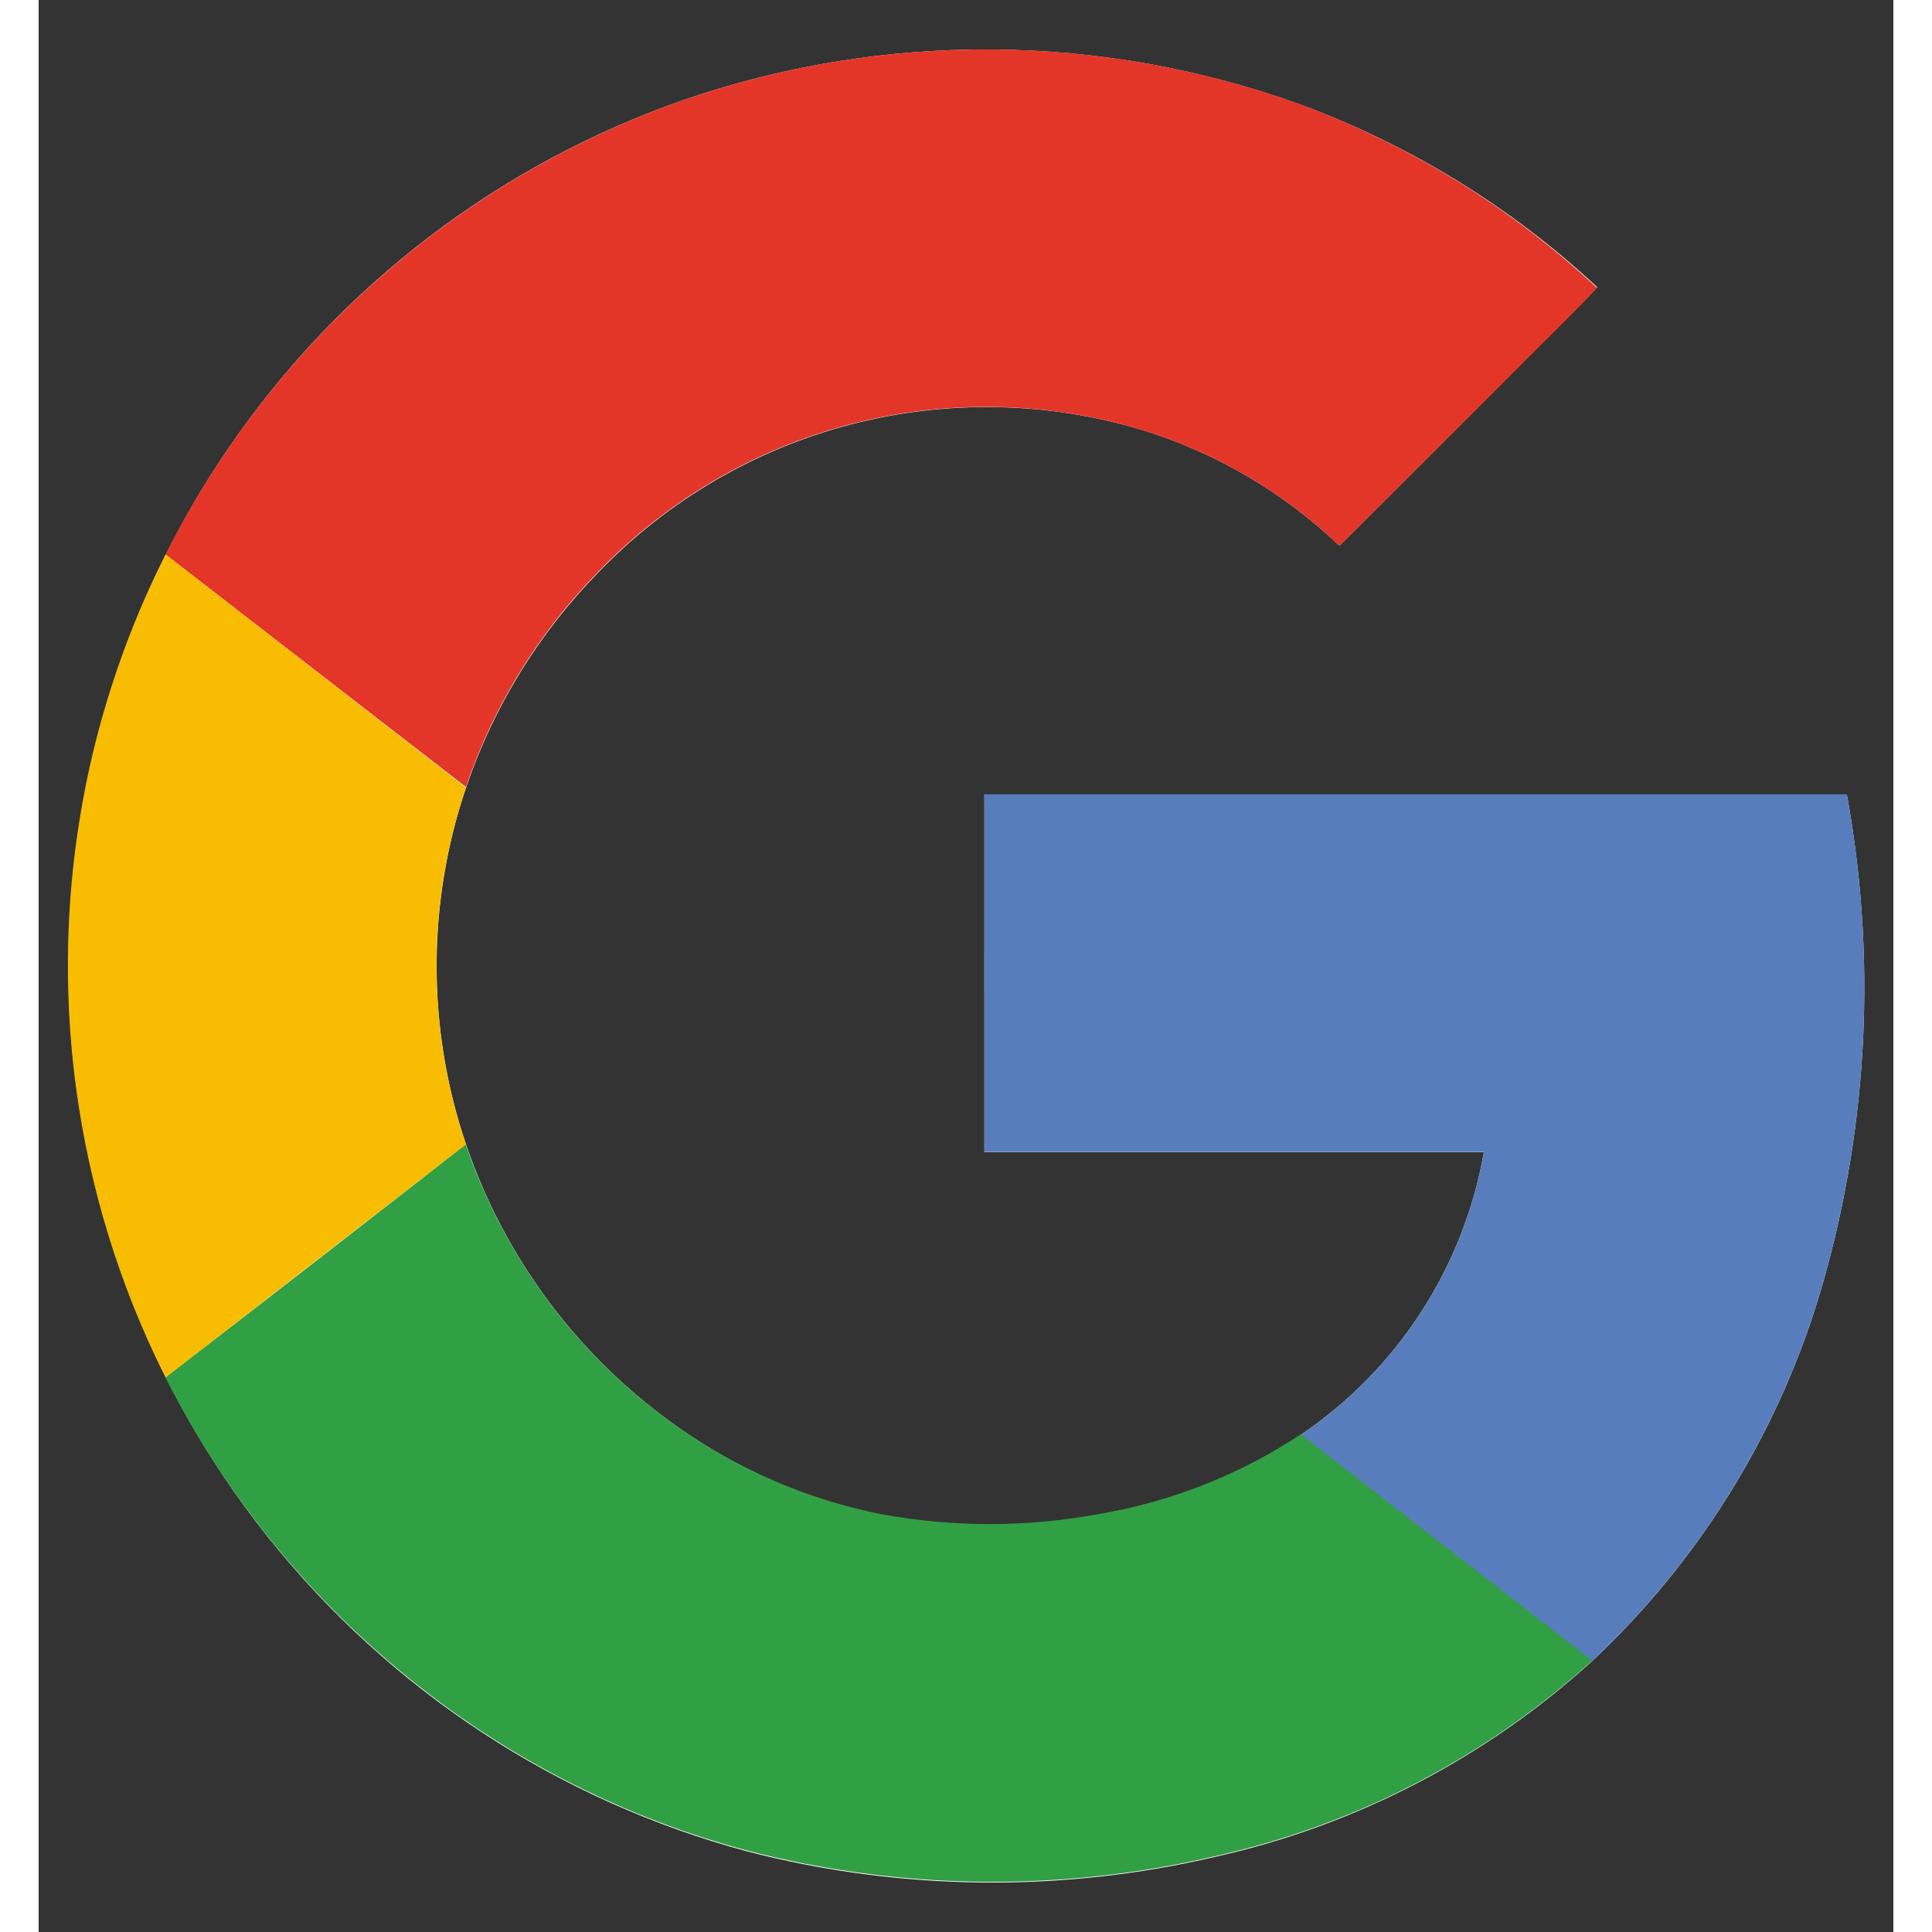 <svg width="16" height="16" viewBox="0 0 24 25" fill="none" xmlns="http://www.w3.org/2000/svg">
<rect x="0" y="0" width="24" height="25" fill="#333333" stroke="none"/>
<g clip-path="url(#clip0_273_17487)">
<path d="M8.361 1.289C5.963 2.121 3.895 3.7 2.46 5.794C1.026 7.888 0.301 10.387 0.392 12.924C0.483 15.46 1.385 17.901 2.965 19.887C4.546 21.873 6.721 23.3 9.173 23.958C11.16 24.471 13.242 24.493 15.24 24.024C17.05 23.617 18.723 22.748 20.096 21.5C21.525 20.162 22.562 18.46 23.096 16.576C23.677 14.528 23.78 12.374 23.398 10.28H12.238V14.909H18.701C18.572 15.648 18.295 16.352 17.887 16.981C17.48 17.61 16.949 18.15 16.328 18.569C15.538 19.091 14.649 19.443 13.716 19.601C12.78 19.775 11.82 19.775 10.884 19.601C9.936 19.404 9.039 19.013 8.25 18.451C6.983 17.554 6.031 16.28 5.531 14.81C5.023 13.313 5.023 11.689 5.531 10.192C5.887 9.142 6.476 8.187 7.253 7.396C8.142 6.475 9.267 5.817 10.506 5.493C11.745 5.17 13.049 5.194 14.274 5.562C15.232 5.856 16.108 6.37 16.832 7.062C17.561 6.338 18.288 5.611 19.014 4.882C19.389 4.49 19.798 4.117 20.168 3.716C19.062 2.687 17.765 1.887 16.35 1.361C13.773 0.425 10.954 0.4 8.361 1.289Z" fill="white"/>
<path d="M8.361 1.289C10.954 0.399 13.773 0.424 16.35 1.359C17.765 1.889 19.062 2.693 20.166 3.725C19.791 4.126 19.395 4.501 19.012 4.891C18.285 5.618 17.558 6.341 16.832 7.063C16.108 6.37 15.232 5.856 14.274 5.563C13.049 5.192 11.745 5.167 10.506 5.489C9.267 5.811 8.141 6.469 7.251 7.389C6.474 8.179 5.885 9.135 5.529 10.184L1.642 7.175C3.034 4.416 5.443 2.306 8.361 1.289Z" fill="#E33629"/>
<path d="M0.611 10.156C0.82 9.121 1.167 8.118 1.643 7.175L5.529 10.192C5.021 11.689 5.021 13.313 5.529 14.81C4.234 15.81 2.939 16.815 1.643 17.825C0.452 15.456 0.089 12.756 0.611 10.156Z" fill="#F8BD00"/>
<path d="M12.238 10.278H23.398C23.78 12.372 23.677 14.526 23.096 16.574C22.562 18.458 21.525 20.16 20.096 21.498C18.842 20.519 17.582 19.548 16.328 18.569C16.949 18.15 17.48 17.609 17.888 16.98C18.296 16.35 18.573 15.645 18.701 14.906H12.238C12.236 13.364 12.238 11.821 12.238 10.278Z" fill="#587DBD"/>
<path d="M1.641 17.825C2.937 16.825 4.232 15.82 5.527 14.81C6.029 16.28 6.981 17.555 8.25 18.451C9.041 19.011 9.94 19.399 10.89 19.591C11.826 19.765 12.786 19.765 13.721 19.591C14.654 19.433 15.544 19.082 16.333 18.56C17.587 19.539 18.848 20.51 20.102 21.489C18.729 22.737 17.056 23.607 15.246 24.014C13.248 24.484 11.165 24.462 9.178 23.949C7.606 23.529 6.138 22.789 4.866 21.776C3.519 20.706 2.419 19.359 1.641 17.825Z" fill="#319F43"/>
</g>
<defs>
<clipPath id="clip0_273_17487">
<rect width="24" height="24" fill="white" transform="translate(0 0.5)"/>
</clipPath>
</defs>
</svg>
